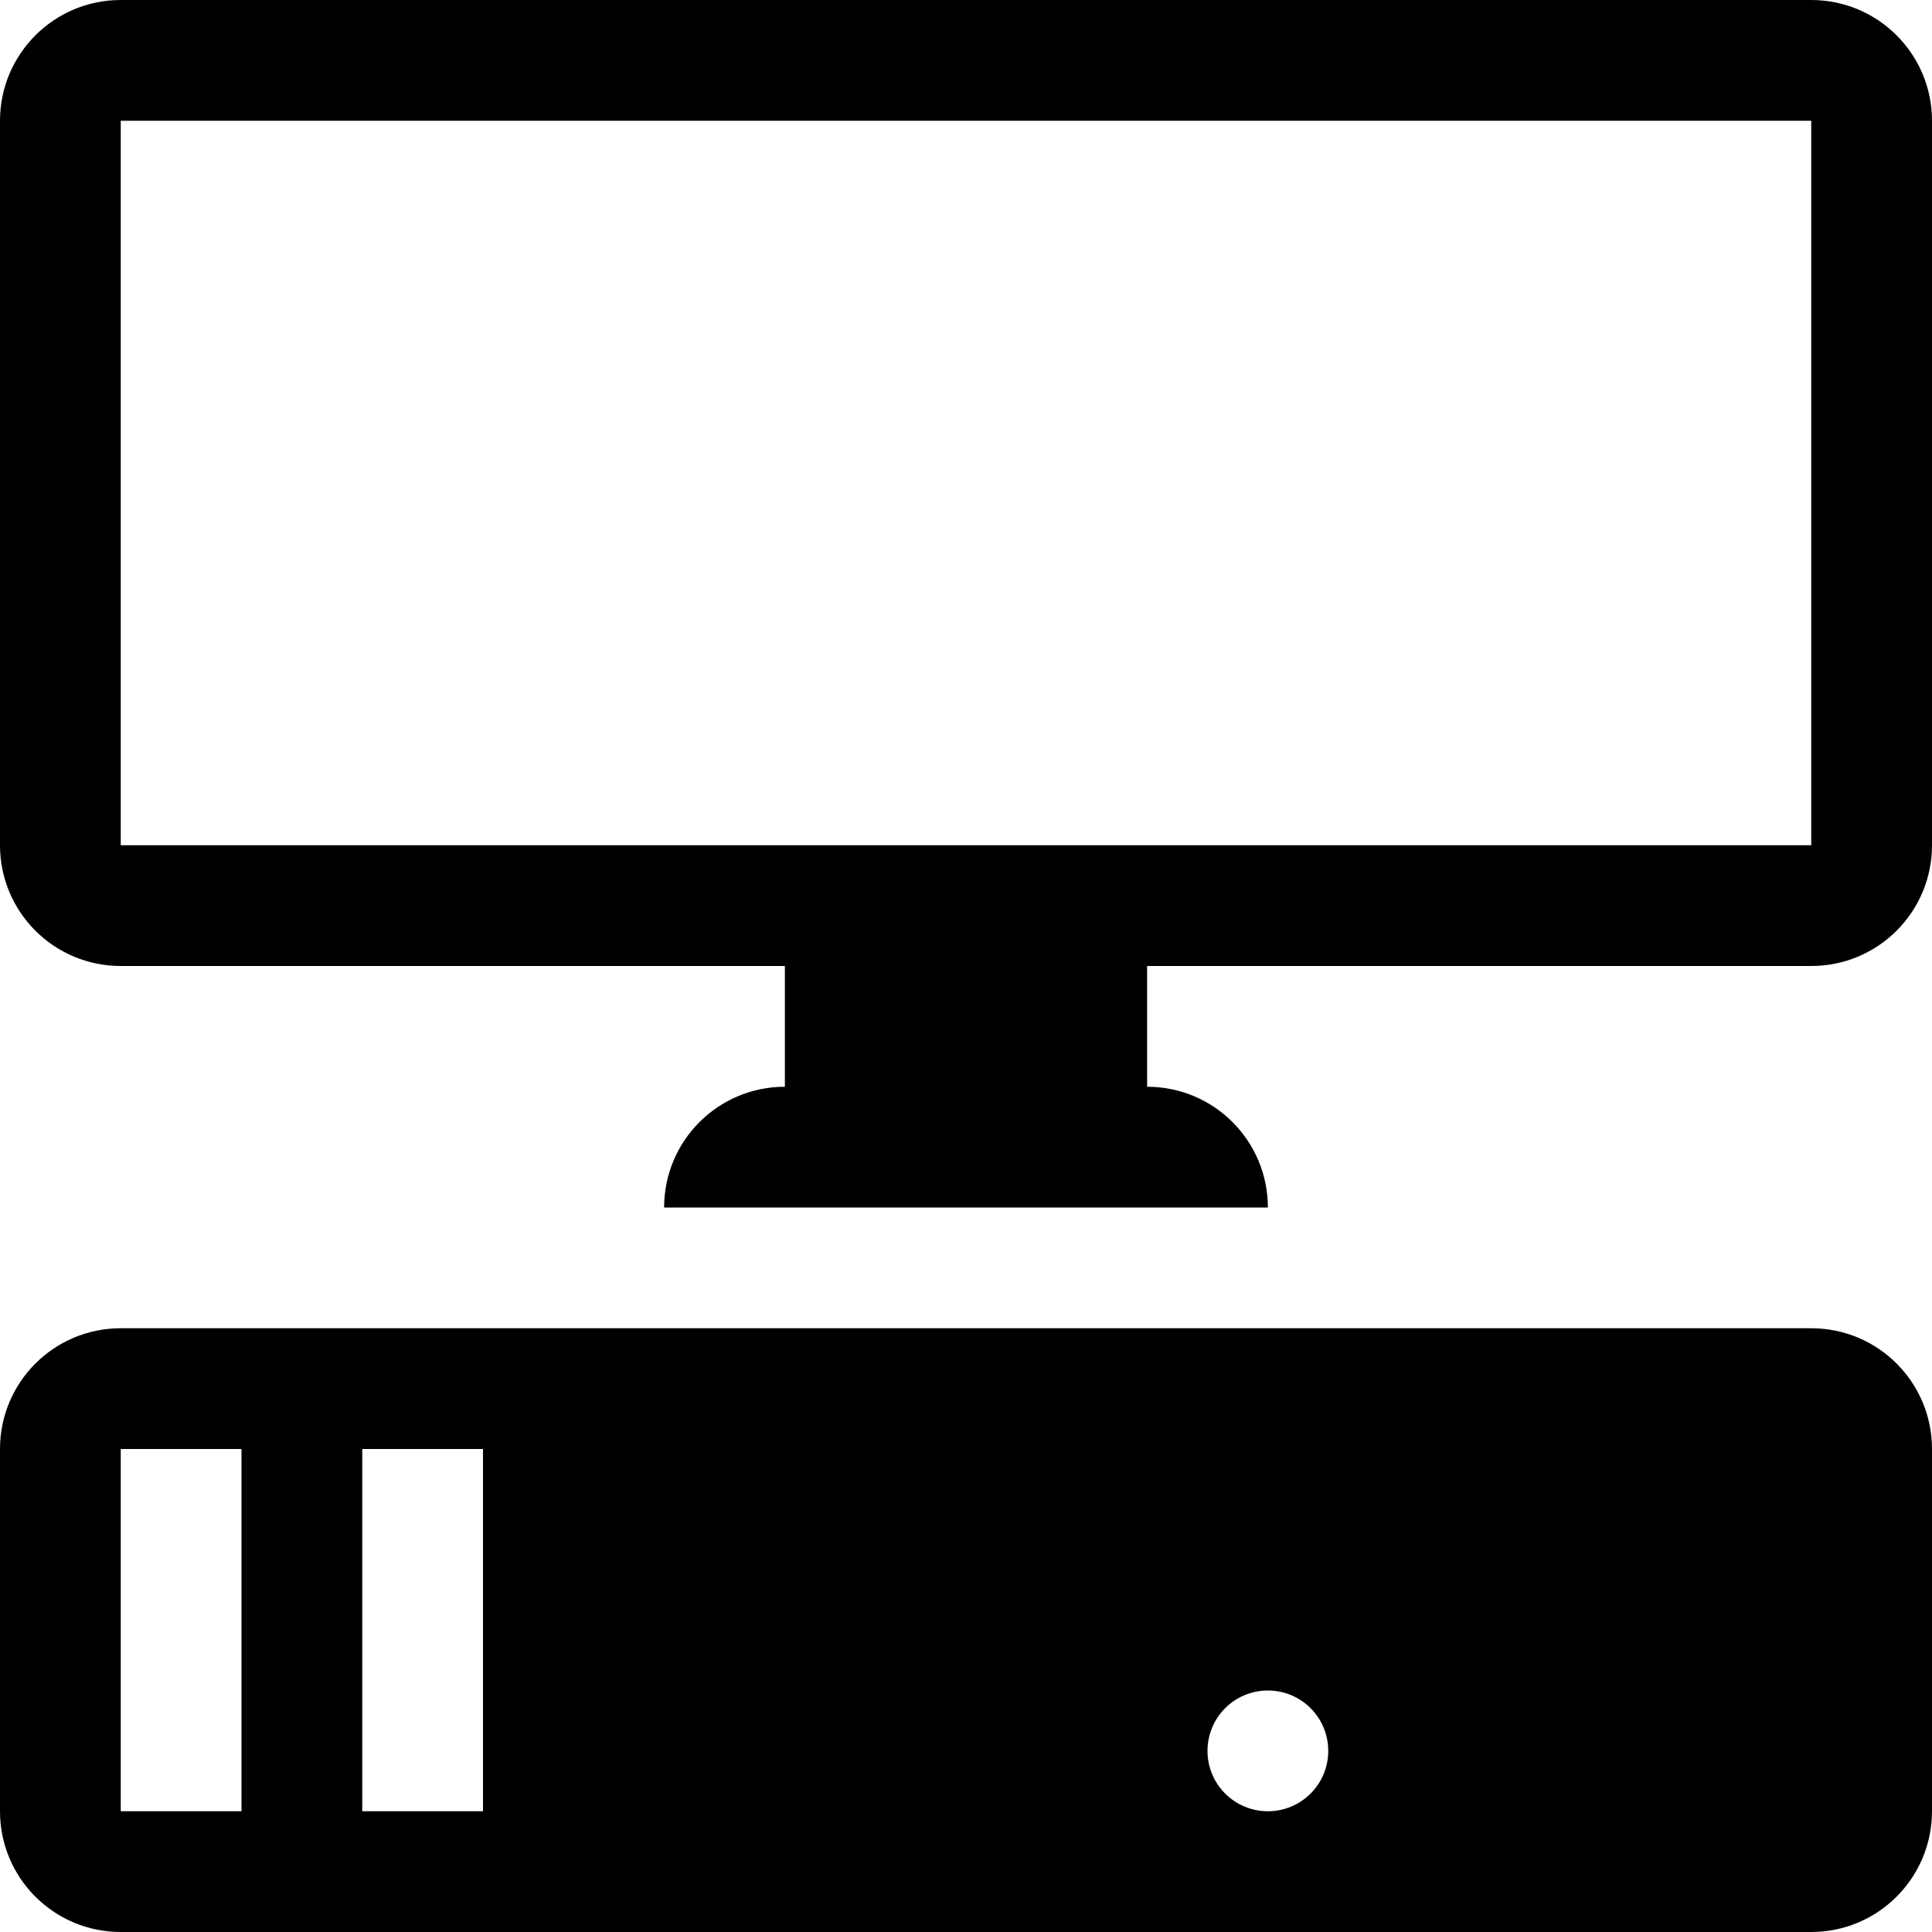 <?xml version="1.0" encoding="utf-8"?>
<!-- Generator: Adobe Illustrator 16.0.0, SVG Export Plug-In . SVG Version: 6.00 Build 0)  -->
<!DOCTYPE svg PUBLIC "-//W3C//DTD SVG 1.1//EN" "http://www.w3.org/Graphics/SVG/1.1/DTD/svg11.dtd">
<svg version="1.1" id="Layer_1" xmlns="http://www.w3.org/2000/svg" xmlns:xlink="http://www.w3.org/1999/xlink" x="0px" y="0px"
	 width="512px" height="512px" viewBox="0 0 512 512" enable-background="new 0 0 512 512" xml:space="preserve">
<g>
	<path d="M480,352H32c-17.688,0-32,14.313-32,32v96c0,17.688,14.313,32,32,32h448c17.688,0,32-14.344,32-32v-96
		C512,366.313,497.688,352,480,352z M64,480H32v-96h32V480z M128,480H96v-96h32V480z M336,480c-8.844,0-16-7.156-16-16
		s7.156-16,16-16s16,7.156,16,16S344.844,480,336,480z"/>
	<path d="M480,0H32C14.313,0,0,14.344,0,32v192c0,17.688,14.313,32,32,32h176v32c-17.688,0-32,14.313-32,32h160
		c0-17.688-14.313-32-32-32v-32h176c17.688,0,32-14.313,32-32V32C512,14.344,497.688,0,480,0z M480,224H32V32h448V224z"/>
</g>
</svg>
